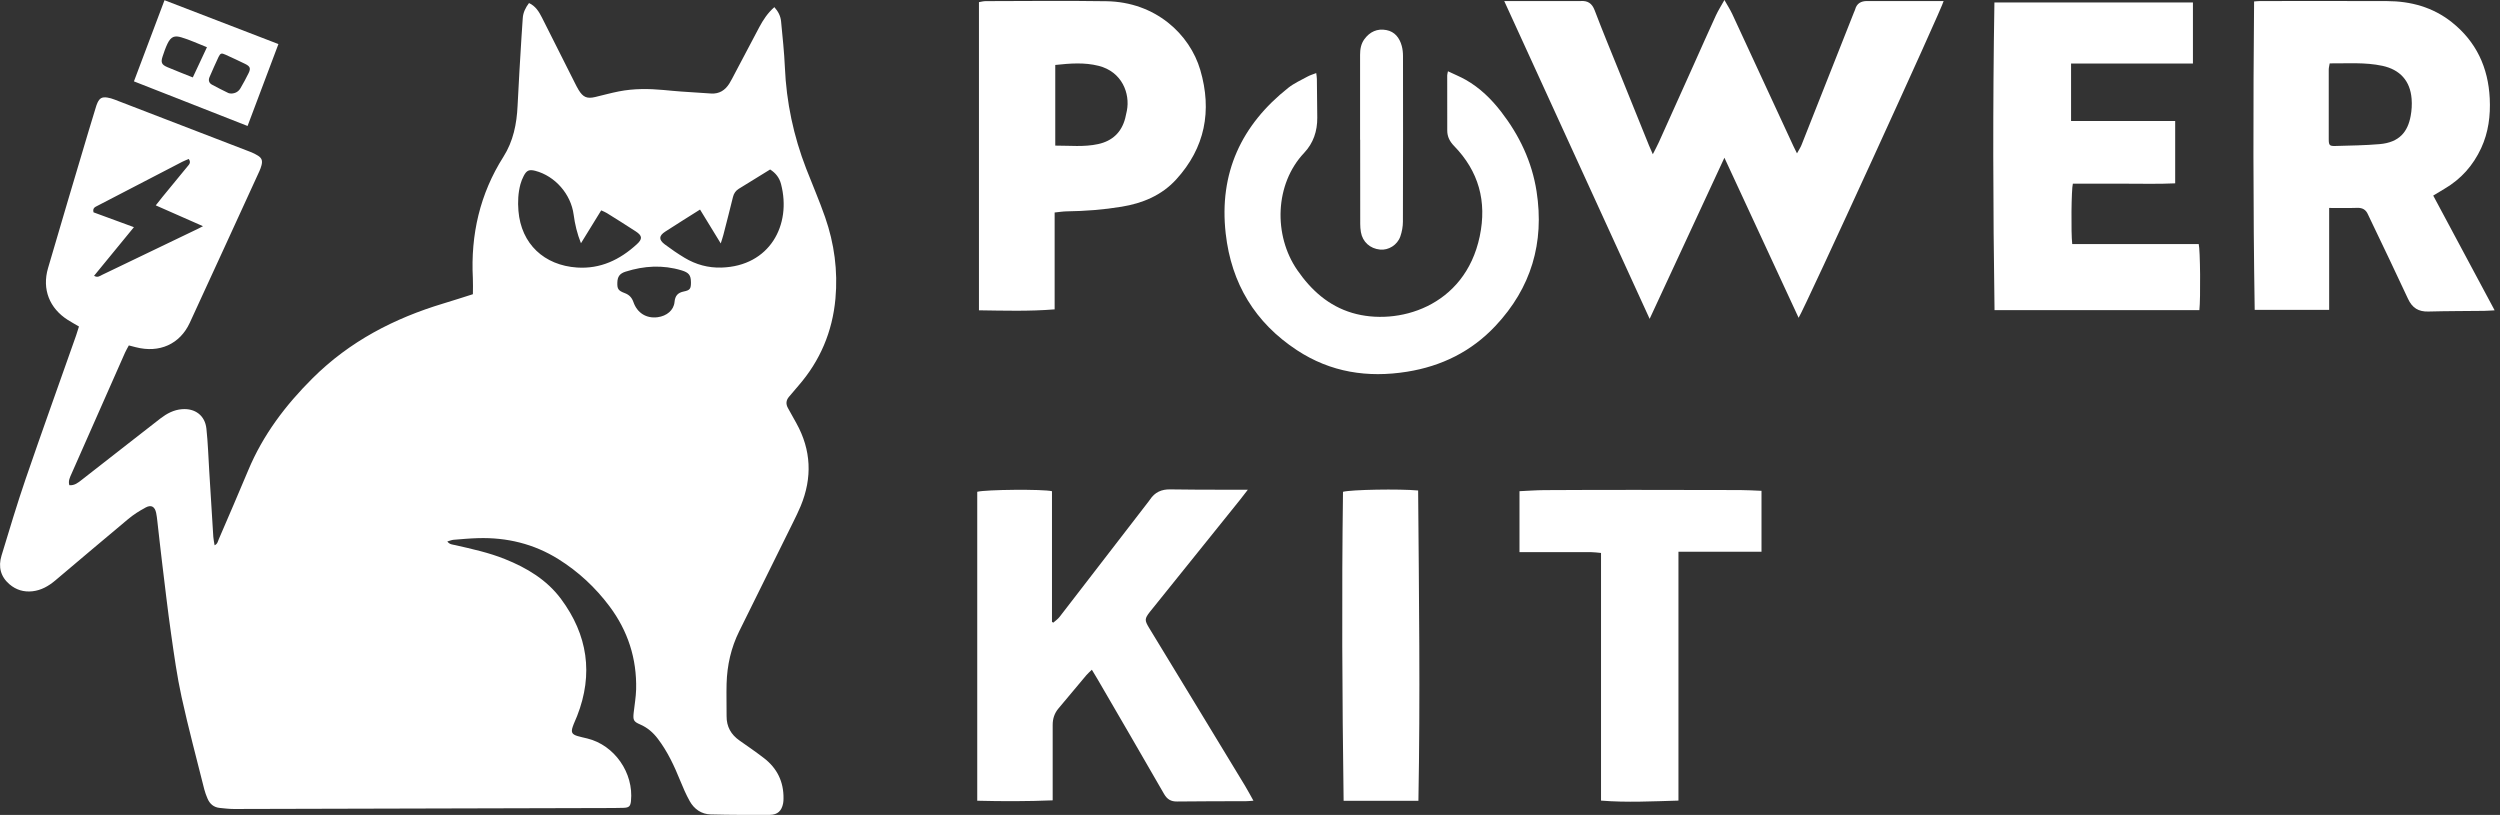 <svg width="181" height="59" viewBox="0 0 181 59" fill="none" xmlns="http://www.w3.org/2000/svg">
<rect x="0" y="0" width="181" height="59" fill="#333333" stroke="none"/>
<path d="M5.715 23.638C5.415 23.462 5.157 23.319 4.908 23.162C3.583 22.32 3.032 20.942 3.476 19.417C4.435 16.118 5.424 12.827 6.402 9.533C6.571 8.96 6.748 8.389 6.923 7.819C6.962 7.692 6.998 7.562 7.055 7.444C7.218 7.101 7.382 7.008 7.768 7.062C7.943 7.086 8.119 7.143 8.286 7.206C11.562 8.466 14.838 9.726 18.113 10.991C18.311 11.067 18.507 11.16 18.685 11.275C18.956 11.451 19.017 11.637 18.935 11.959C18.898 12.102 18.847 12.245 18.785 12.381C17.106 16.043 15.43 19.708 13.742 23.366C13.028 24.915 11.546 25.579 9.837 25.14C9.68 25.099 9.524 25.059 9.328 25.009C9.235 25.185 9.132 25.351 9.053 25.529C7.758 28.456 6.464 31.382 5.173 34.311C5.063 34.561 4.926 34.816 5.02 35.129C5.404 35.16 5.656 34.944 5.911 34.746C7.086 33.833 8.256 32.916 9.428 32C10.157 31.43 10.885 30.857 11.618 30.294C12.082 29.939 12.58 29.67 13.181 29.625C14.122 29.552 14.842 30.077 14.944 31.034C15.055 32.059 15.086 33.092 15.15 34.123C15.248 35.701 15.341 37.281 15.443 38.859C15.455 39.056 15.502 39.252 15.537 39.479C15.75 39.386 15.773 39.196 15.837 39.044C16.55 37.384 17.273 35.727 17.968 34.057C19.041 31.482 20.679 29.326 22.636 27.379C25.317 24.712 28.539 23.045 32.101 21.972C32.805 21.76 33.503 21.533 34.237 21.301C34.237 20.909 34.255 20.529 34.235 20.15C34.07 16.985 34.745 14.037 36.446 11.353C37.162 10.223 37.413 8.97 37.473 7.652C37.548 6.006 37.658 4.36 37.754 2.714C37.782 2.249 37.818 1.784 37.847 1.319C37.873 0.905 38.048 0.555 38.3 0.221C38.771 0.437 39.021 0.843 39.238 1.273C40.037 2.857 40.833 4.443 41.631 6.027C41.713 6.19 41.796 6.354 41.89 6.509C42.213 7.04 42.499 7.163 43.087 7.025C43.662 6.89 44.231 6.73 44.809 6.617C45.883 6.407 46.966 6.415 48.05 6.516C48.476 6.556 48.901 6.598 49.327 6.628C50.048 6.68 50.77 6.727 51.492 6.771C52.077 6.806 52.502 6.532 52.805 6.046C52.945 5.821 53.063 5.584 53.186 5.349C53.782 4.22 54.374 3.088 54.975 1.961C55.256 1.435 55.581 0.939 56.063 0.517C56.338 0.822 56.512 1.156 56.549 1.54C56.654 2.65 56.777 3.759 56.825 4.872C56.935 7.406 57.453 9.847 58.366 12.204C58.822 13.38 59.325 14.537 59.739 15.727C60.403 17.633 60.669 19.609 60.486 21.625C60.268 24.014 59.375 26.125 57.801 27.931C57.573 28.192 57.35 28.461 57.125 28.725C56.905 28.983 56.884 29.256 57.052 29.552C57.258 29.912 57.456 30.275 57.657 30.639C58.738 32.585 58.817 34.588 57.971 36.636C57.806 37.034 57.614 37.422 57.424 37.808C56.125 40.44 54.825 43.07 53.521 45.699C52.928 46.895 52.642 48.167 52.605 49.496C52.584 50.279 52.61 51.063 52.605 51.846C52.599 52.611 52.925 53.184 53.54 53.614C54.135 54.029 54.733 54.443 55.309 54.886C56.261 55.617 56.745 56.597 56.726 57.817C56.725 57.933 56.719 58.051 56.697 58.165C56.593 58.705 56.297 58.99 55.748 58.994C54.316 59.001 52.883 59.004 51.452 58.965C50.785 58.947 50.258 58.582 49.932 57.996C49.667 57.521 49.449 57.015 49.244 56.51C48.813 55.445 48.329 54.411 47.632 53.493C47.286 53.035 46.872 52.676 46.34 52.447C45.866 52.244 45.821 52.127 45.879 51.593C45.94 51.031 46.042 50.47 46.056 49.907C46.11 47.682 45.458 45.675 44.133 43.903C43.11 42.535 41.877 41.388 40.435 40.486C38.653 39.371 36.696 38.902 34.611 38.962C34.02 38.978 33.43 39.032 32.842 39.08C32.699 39.092 32.559 39.154 32.386 39.202C32.548 39.427 32.771 39.423 32.963 39.468C34.177 39.745 35.395 40.01 36.556 40.477C38.14 41.112 39.588 41.975 40.621 43.368C42.544 45.959 42.977 48.794 41.782 51.84C41.679 52.103 41.552 52.355 41.463 52.622C41.331 53.015 41.41 53.165 41.802 53.287C42.037 53.359 42.278 53.406 42.518 53.465C44.486 53.944 45.891 55.958 45.682 57.998C45.643 58.374 45.541 58.475 45.143 58.487C44.699 58.501 44.255 58.501 43.81 58.502C34.854 58.526 25.896 58.551 16.939 58.571C16.595 58.571 16.251 58.527 15.909 58.494C15.474 58.451 15.184 58.202 15.019 57.804C14.93 57.591 14.845 57.372 14.789 57.147C14.233 54.925 13.639 52.71 13.148 50.472C12.817 48.965 12.606 47.429 12.388 45.899C12.139 44.154 11.94 42.402 11.726 40.652C11.607 39.677 11.503 38.701 11.391 37.727C11.369 37.529 11.347 37.33 11.306 37.136C11.212 36.685 10.957 36.525 10.555 36.738C10.108 36.977 9.67 37.255 9.281 37.579C7.514 39.048 5.766 40.541 4.007 42.021C3.521 42.43 2.986 42.741 2.337 42.81C1.715 42.874 1.163 42.708 0.689 42.304C0.038 41.749 -0.136 41.032 0.109 40.229C0.676 38.371 1.228 36.507 1.858 34.671C3.048 31.203 4.29 27.753 5.508 24.294C5.58 24.092 5.639 23.886 5.718 23.637L5.715 23.638ZM42.062 17.611C41.783 16.91 41.624 16.235 41.532 15.541C41.337 14.052 40.185 12.742 38.755 12.368C38.315 12.254 38.126 12.33 37.916 12.739C37.818 12.93 37.734 13.132 37.679 13.339C37.511 13.97 37.481 14.61 37.535 15.265C37.732 17.67 39.407 19.211 41.776 19.369C43.473 19.482 44.88 18.808 46.108 17.682C46.529 17.297 46.508 17.065 46.024 16.75C45.334 16.3 44.635 15.863 43.937 15.427C43.817 15.352 43.68 15.302 43.527 15.23C43.033 16.032 42.559 16.803 42.061 17.612L42.062 17.611ZM50.684 15.171C49.824 15.715 48.987 16.234 48.162 16.77C47.696 17.072 47.682 17.358 48.133 17.696C48.594 18.042 49.072 18.369 49.564 18.665C50.384 19.158 51.276 19.402 52.236 19.372C55.734 19.266 57.323 16.282 56.545 13.32C56.427 12.869 56.158 12.524 55.758 12.27C54.996 12.739 54.239 13.203 53.485 13.671C53.267 13.807 53.131 14 53.068 14.259C52.844 15.176 52.608 16.091 52.372 17.006C52.324 17.193 52.259 17.376 52.182 17.624C51.663 16.774 51.181 15.986 50.682 15.171H50.684ZM6.809 19.968C7.074 20.127 7.235 19.975 7.402 19.895C9.713 18.787 12.023 17.675 14.333 16.564C14.43 16.517 14.524 16.465 14.697 16.376C13.521 15.857 12.418 15.372 11.277 14.869C11.46 14.638 11.61 14.444 11.764 14.255C12.363 13.524 12.964 12.796 13.563 12.064C13.683 11.917 13.854 11.776 13.666 11.509C13.51 11.576 13.345 11.637 13.191 11.716C12.84 11.894 12.492 12.081 12.142 12.261C10.45 13.139 8.757 14.018 7.063 14.896C6.889 14.986 6.688 15.058 6.772 15.373C7.71 15.718 8.671 16.071 9.696 16.447C8.722 17.637 7.781 18.784 6.81 19.968H6.809ZM50.023 20.411C50.02 19.926 49.868 19.732 49.351 19.576C47.989 19.163 46.636 19.241 45.293 19.667C44.867 19.802 44.706 20.027 44.695 20.464C44.683 20.915 44.755 21.042 45.237 21.223C45.56 21.343 45.751 21.555 45.861 21.872C46.134 22.659 46.798 23.072 47.608 22.967C48.271 22.881 48.779 22.46 48.835 21.871C48.876 21.416 49.067 21.192 49.51 21.103C49.974 21.009 50.028 20.893 50.025 20.411H50.023Z" fill="white"/>
<path d="M130.22 23.009C128.433 19.155 126.659 15.329 124.847 11.42C123.033 15.329 121.249 19.173 119.434 23.085C115.915 15.394 112.423 7.762 108.906 0.075H109.46C111.024 0.075 112.588 0.075 114.151 0.075C114.251 0.075 114.35 0.08 114.448 0.075C114.951 0.042 115.261 0.238 115.453 0.745C116.018 2.233 116.629 3.703 117.225 5.179C117.945 6.964 118.665 8.748 119.387 10.53C119.461 10.713 119.544 10.893 119.664 11.168C119.835 10.828 119.982 10.56 120.107 10.283C120.953 8.408 121.795 6.533 122.638 4.657C123.167 3.478 123.689 2.294 124.23 1.12C124.395 0.761 124.609 0.428 124.848 0C125.069 0.393 125.265 0.693 125.414 1.013C126.895 4.201 128.369 7.392 129.845 10.583C129.911 10.727 129.985 10.87 130.102 11.104C130.244 10.844 130.355 10.683 130.426 10.505C131.697 7.299 132.964 4.09 134.231 0.882C134.255 0.82 134.29 0.761 134.307 0.698C134.428 0.238 134.743 0.074 135.188 0.075C137.032 0.079 138.874 0.076 140.719 0.076C140.68 0.433 130.63 22.393 130.219 23.008L130.22 23.009Z" fill="white"/>
<path d="M168.631 15.057V22.433H163.24C163.123 15.006 163.129 7.568 163.196 0.105C163.383 0.093 163.508 0.076 163.634 0.076C166.697 0.075 169.758 0.067 172.82 0.079C174.539 0.085 176.136 0.516 177.51 1.607C179.273 3.009 180.148 4.876 180.257 7.126C180.317 8.374 180.165 9.584 179.636 10.726C179.053 11.983 178.176 12.969 176.986 13.665C176.72 13.822 176.457 13.984 176.165 14.16C177.648 16.93 179.114 19.668 180.612 22.468C180.311 22.483 180.086 22.502 179.862 22.506C178.512 22.522 177.162 22.518 175.813 22.555C175.101 22.576 174.645 22.294 174.34 21.635C173.463 19.739 172.553 17.86 171.654 15.974C171.583 15.824 171.506 15.677 171.441 15.526C171.292 15.181 171.046 15.037 170.664 15.049C169.995 15.072 169.325 15.056 168.629 15.056L168.631 15.057ZM168.67 4.589C168.643 4.756 168.601 4.899 168.601 5.042C168.596 6.722 168.594 8.403 168.601 10.083C168.602 10.519 168.66 10.581 169.085 10.569C170.152 10.536 171.221 10.528 172.283 10.435C173.733 10.309 174.322 9.529 174.532 8.397C174.608 7.994 174.633 7.568 174.601 7.159C174.5 5.85 173.758 5.04 172.484 4.765C171.233 4.497 169.97 4.6 168.671 4.589H168.67Z" fill="white"/>
<path d="M90.344 35.455C90.104 35.766 89.939 35.986 89.767 36.2C87.627 38.861 85.487 41.521 83.347 44.181C83.316 44.219 83.283 44.257 83.253 44.296C82.87 44.792 82.858 44.901 83.19 45.451C84.419 47.48 85.654 49.504 86.886 51.529C87.971 53.315 89.057 55.1 90.138 56.887C90.341 57.223 90.524 57.572 90.749 57.971C90.525 57.986 90.369 58.005 90.21 58.006C88.547 58.013 86.884 58.006 85.221 58.029C84.773 58.035 84.5 57.87 84.274 57.476C82.68 54.701 81.068 51.937 79.461 49.171C79.338 48.959 79.208 48.75 79.05 48.488C78.889 48.647 78.755 48.76 78.643 48.894C77.97 49.692 77.303 50.495 76.632 51.294C76.342 51.64 76.213 52.035 76.214 52.489C76.219 54.122 76.214 55.756 76.214 57.389C76.214 57.553 76.214 57.717 76.214 57.945C74.376 58.019 72.574 58.02 70.752 57.972V35.605C71.373 35.443 75.503 35.404 76.163 35.563V45.024C76.194 45.044 76.226 45.061 76.257 45.08C76.406 44.946 76.582 44.831 76.704 44.674C78.814 41.947 80.917 39.215 83.021 36.484C83.101 36.378 83.187 36.277 83.261 36.166C83.612 35.635 84.098 35.419 84.729 35.432C86.062 35.458 87.396 35.451 88.731 35.456C89.224 35.458 89.717 35.456 90.346 35.456L90.344 35.455Z" fill="white"/>
<path d="M157.483 8.76V13.274C156.247 13.334 155.005 13.294 153.764 13.298C152.531 13.303 151.299 13.298 150.075 13.298C149.966 13.681 149.936 16.865 150.029 17.671H159.187C159.297 18.049 159.328 21.592 159.235 22.453H144.404C144.295 15.024 144.273 7.616 144.396 0.178H158.768V4.6H149.945V8.76H157.484H157.483Z" fill="white"/>
<path d="M76.356 15.385V22.398C74.513 22.547 72.712 22.492 70.876 22.466V0.155C71.024 0.132 71.194 0.082 71.363 0.082C74.277 0.077 77.193 0.044 80.106 0.089C83.657 0.142 86.141 2.473 86.902 5.07C87.764 8.018 87.248 10.707 85.152 12.997C84.095 14.152 82.716 14.719 81.207 14.966C79.892 15.183 78.564 15.284 77.23 15.302C76.952 15.306 76.676 15.353 76.356 15.385ZM76.401 4.703V10.542C77.455 10.539 78.488 10.655 79.508 10.431C80.523 10.209 81.197 9.593 81.466 8.557C81.511 8.38 81.549 8.202 81.584 8.023C81.833 6.768 81.233 5.19 79.534 4.765C78.51 4.508 77.487 4.587 76.401 4.703Z" fill="white"/>
<path d="M104.832 5.16C105.309 5.388 105.733 5.559 106.127 5.783C107.146 6.363 107.971 7.169 108.688 8.097C110.007 9.805 110.914 11.707 111.248 13.857C111.826 17.584 110.853 20.846 108.277 23.59C106.529 25.453 104.37 26.512 101.871 26.913C99.022 27.369 96.34 26.96 93.896 25.352C90.871 23.362 89.149 20.532 88.741 16.908C88.246 12.519 89.881 9.043 93.27 6.359C93.691 6.025 94.198 5.8 94.674 5.539C94.855 5.44 95.057 5.384 95.295 5.29C95.316 5.465 95.341 5.591 95.342 5.718C95.354 6.651 95.361 7.585 95.37 8.518C95.379 9.492 95.087 10.361 94.421 11.067C92.288 13.324 92.184 17.035 93.925 19.557C94.931 21.014 96.193 22.15 97.91 22.657C101.151 23.614 106.058 22.247 107.133 17.11C107.662 14.579 107.062 12.402 105.27 10.562C104.968 10.251 104.781 9.899 104.781 9.457C104.781 8.124 104.777 6.791 104.778 5.458C104.778 5.396 104.799 5.333 104.831 5.159L104.832 5.16Z" fill="white"/>
<path d="M121.52 39.944V57.963C119.631 58.015 117.796 58.115 115.914 57.963V40.034C115.653 40.011 115.432 39.977 115.21 39.976C113.646 39.972 112.082 39.974 110.519 39.976C110.357 39.976 110.197 39.976 110.011 39.976V35.562C110.604 35.536 111.204 35.489 111.804 35.485C114.01 35.471 116.215 35.468 118.421 35.468C120.939 35.468 123.458 35.471 125.976 35.48C126.485 35.481 126.993 35.514 127.533 35.535V39.947H121.52V39.944Z" fill="white"/>
<path d="M102.673 35.511C102.733 43.013 102.831 50.486 102.693 57.98H97.278C97.177 50.509 97.134 43.052 97.233 35.607C97.827 35.447 101.31 35.386 102.673 35.511Z" fill="white"/>
<path d="M98.47 10.115C98.47 8.067 98.47 6.02 98.47 3.971C98.47 3.564 98.534 3.176 98.78 2.839C99.178 2.294 99.719 2.052 100.371 2.176C100.981 2.291 101.324 2.735 101.485 3.317C101.55 3.553 101.577 3.808 101.577 4.056C101.582 8.053 101.585 12.048 101.571 16.044C101.571 16.403 101.502 16.777 101.385 17.116C101.168 17.742 100.528 18.13 99.918 18.07C99.189 18 98.65 17.513 98.529 16.804C98.495 16.608 98.48 16.408 98.48 16.209C98.476 14.178 98.477 12.147 98.477 10.115C98.475 10.115 98.472 10.115 98.47 10.115Z" fill="white"/>
<path d="M9.697 5.891C10.444 3.906 11.167 1.988 11.91 0.015C14.669 1.078 17.398 2.127 20.158 3.19C19.412 5.169 18.679 7.116 17.924 9.121C15.177 8.043 12.457 6.975 9.697 5.891ZM13.959 5.605C14.309 4.858 14.636 4.158 14.983 3.418C14.343 3.167 13.749 2.886 13.128 2.703C12.675 2.571 12.391 2.611 12.125 3.164C11.982 3.462 11.875 3.777 11.771 4.092C11.63 4.521 11.7 4.685 12.123 4.864C12.71 5.114 13.305 5.342 13.957 5.604L13.959 5.605ZM16.742 6.773C17.054 6.763 17.272 6.624 17.413 6.382C17.619 6.025 17.821 5.663 18 5.291C18.167 4.946 18.109 4.805 17.749 4.627C17.278 4.396 16.803 4.177 16.326 3.96C16.037 3.828 15.957 3.845 15.822 4.124C15.594 4.6 15.387 5.088 15.174 5.572C15.07 5.806 15.126 6.007 15.344 6.128C15.732 6.341 16.129 6.537 16.525 6.731C16.596 6.766 16.685 6.763 16.741 6.773H16.742Z" fill="white"/>
</svg>
